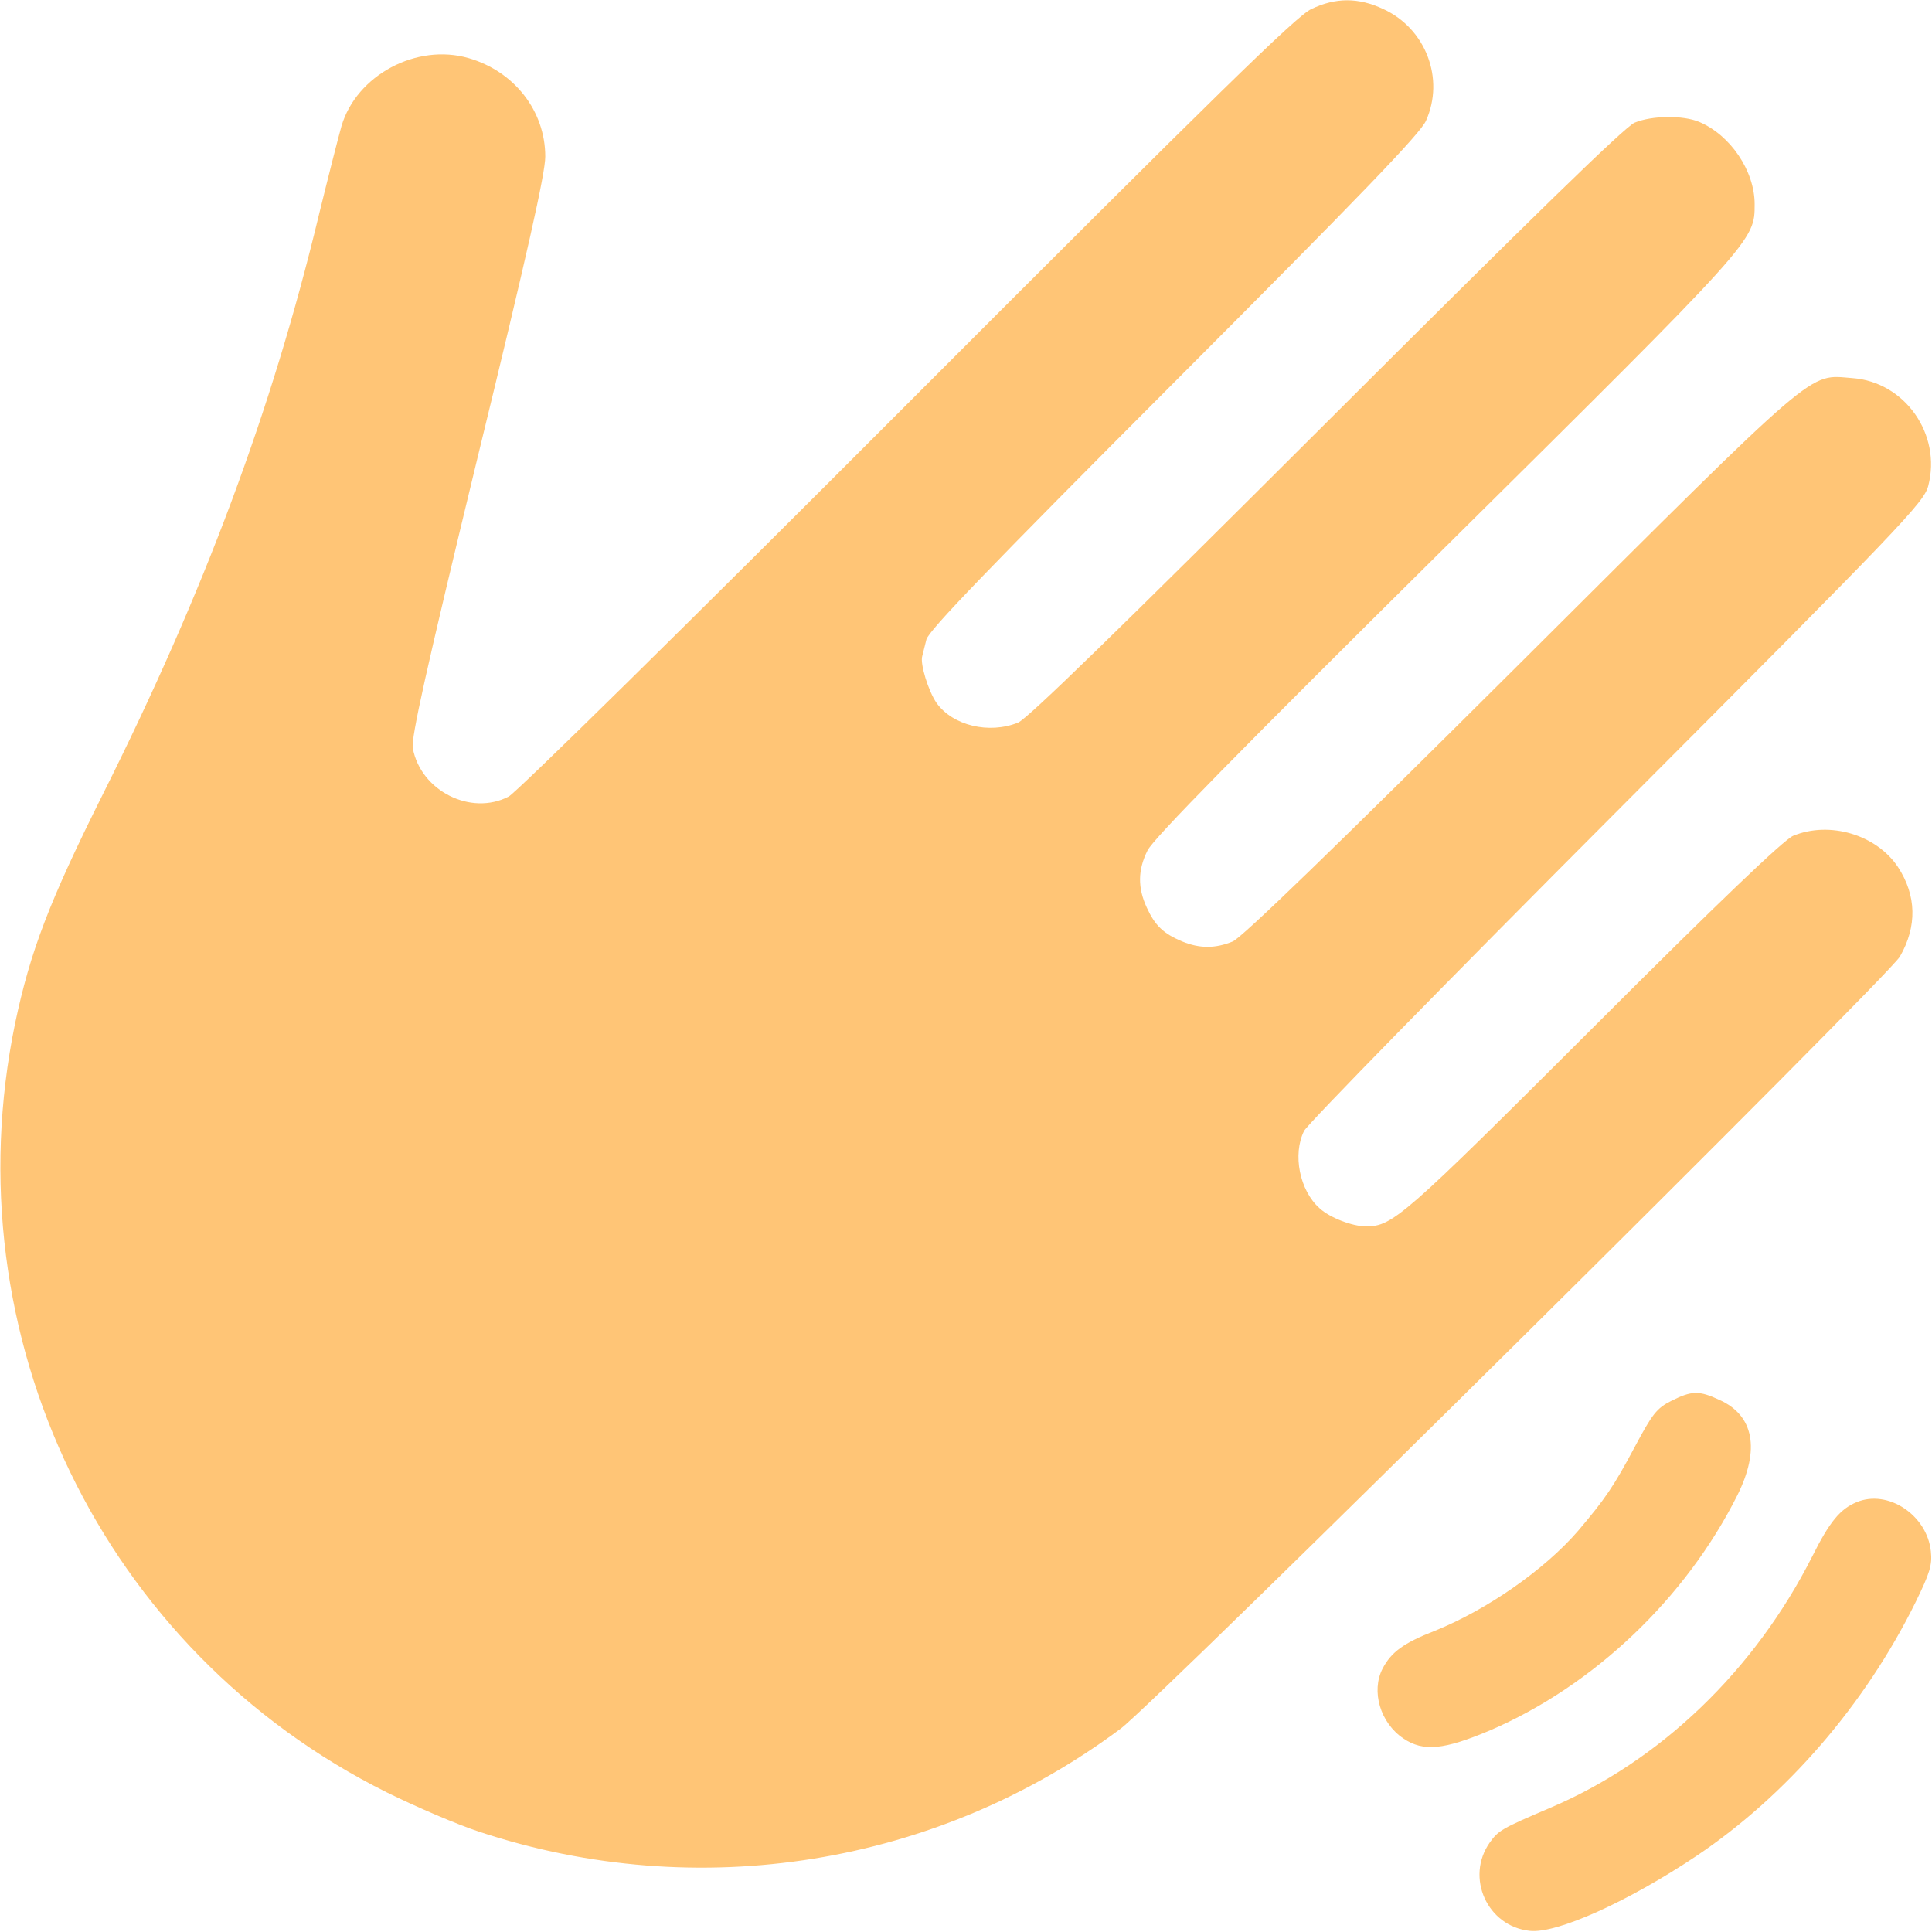 <?xml version="1.0" standalone="no"?>
<!DOCTYPE svg PUBLIC "-//W3C//DTD SVG 20010904//EN"
 "http://www.w3.org/TR/2001/REC-SVG-20010904/DTD/svg10.dtd">
<svg version="1.0" xmlns="http://www.w3.org/2000/svg"
 width="512pt" height="512pt" viewBox="0 0 512 512"
 preserveAspectRatio="xMidYMid meet">

<g transform="translate(0,512) scale(0.1,-0.1)"
fill="#ffc576" stroke="none">
<path d="M3475 5096 c-40 -19 -248 -223 -1070 -1046 -575 -576 -1036 -1030
-1057 -1041 -100 -52 -233 15 -254 128 -5 27 35 206 172 772 132 541 179 752
179 796 0 121 -82 226 -203 261 -138 40 -297 -45 -337 -180 -8 -28 -35 -134
-60 -236 -124 -516 -304 -999 -572 -1534 -143 -286 -193 -418 -233 -608 -171
-829 232 -1663 985 -2038 77 -38 188 -86 247 -105 579 -191 1212 -89 1698 274
95 71 2034 1992 2065 2046 46 80 44 162 -5 237 -57 86 -181 123 -278 83 -25
-11 -193 -171 -532 -510 -502 -501 -529 -525 -600 -525 -36 0 -96 23 -123 48
-53 47 -72 143 -41 205 9 18 382 399 829 847 758 760 813 818 825 862 36 137
-62 276 -201 286 -119 9 -79 43 -879 -754 -494 -492 -738 -728 -763 -739 -46
-19 -88 -19 -134 0 -50 21 -72 42 -94 90 -24 52 -24 99 2 151 14 30 244 264
789 804 824 816 820 812 820 909 0 88 -64 183 -147 218 -43 18 -125 17 -171
-2 -26 -11 -270 -249 -817 -795 -546 -545 -791 -784 -817 -795 -77 -31 -173
-8 -216 52 -22 32 -44 104 -38 124 2 8 7 28 11 44 5 23 168 192 655 680 497
498 654 661 669 695 50 111 0 244 -113 296 -66 31 -126 31 -191 0z"/>
<path d="M4430 1408 c-40 -20 -51 -35 -98 -123 -56 -105 -78 -137 -150 -222
-89 -103 -241 -209 -380 -265 -82 -32 -115 -56 -138 -100 -31 -60 -6 -144 55
-185 53 -36 108 -30 229 21 275 118 519 350 656 623 61 122 44 212 -47 253
-54 25 -73 25 -127 -2z"/>
<path d="M4920 1139 c-43 -18 -71 -51 -117 -143 -153 -303 -403 -543 -695
-667 -129 -55 -137 -60 -160 -92 -65 -92 -7 -222 106 -234 71 -8 260 77 441
198 240 161 448 402 582 674 37 76 44 97 40 134 -10 96 -114 165 -197 130z"/>
</g>
</svg>
